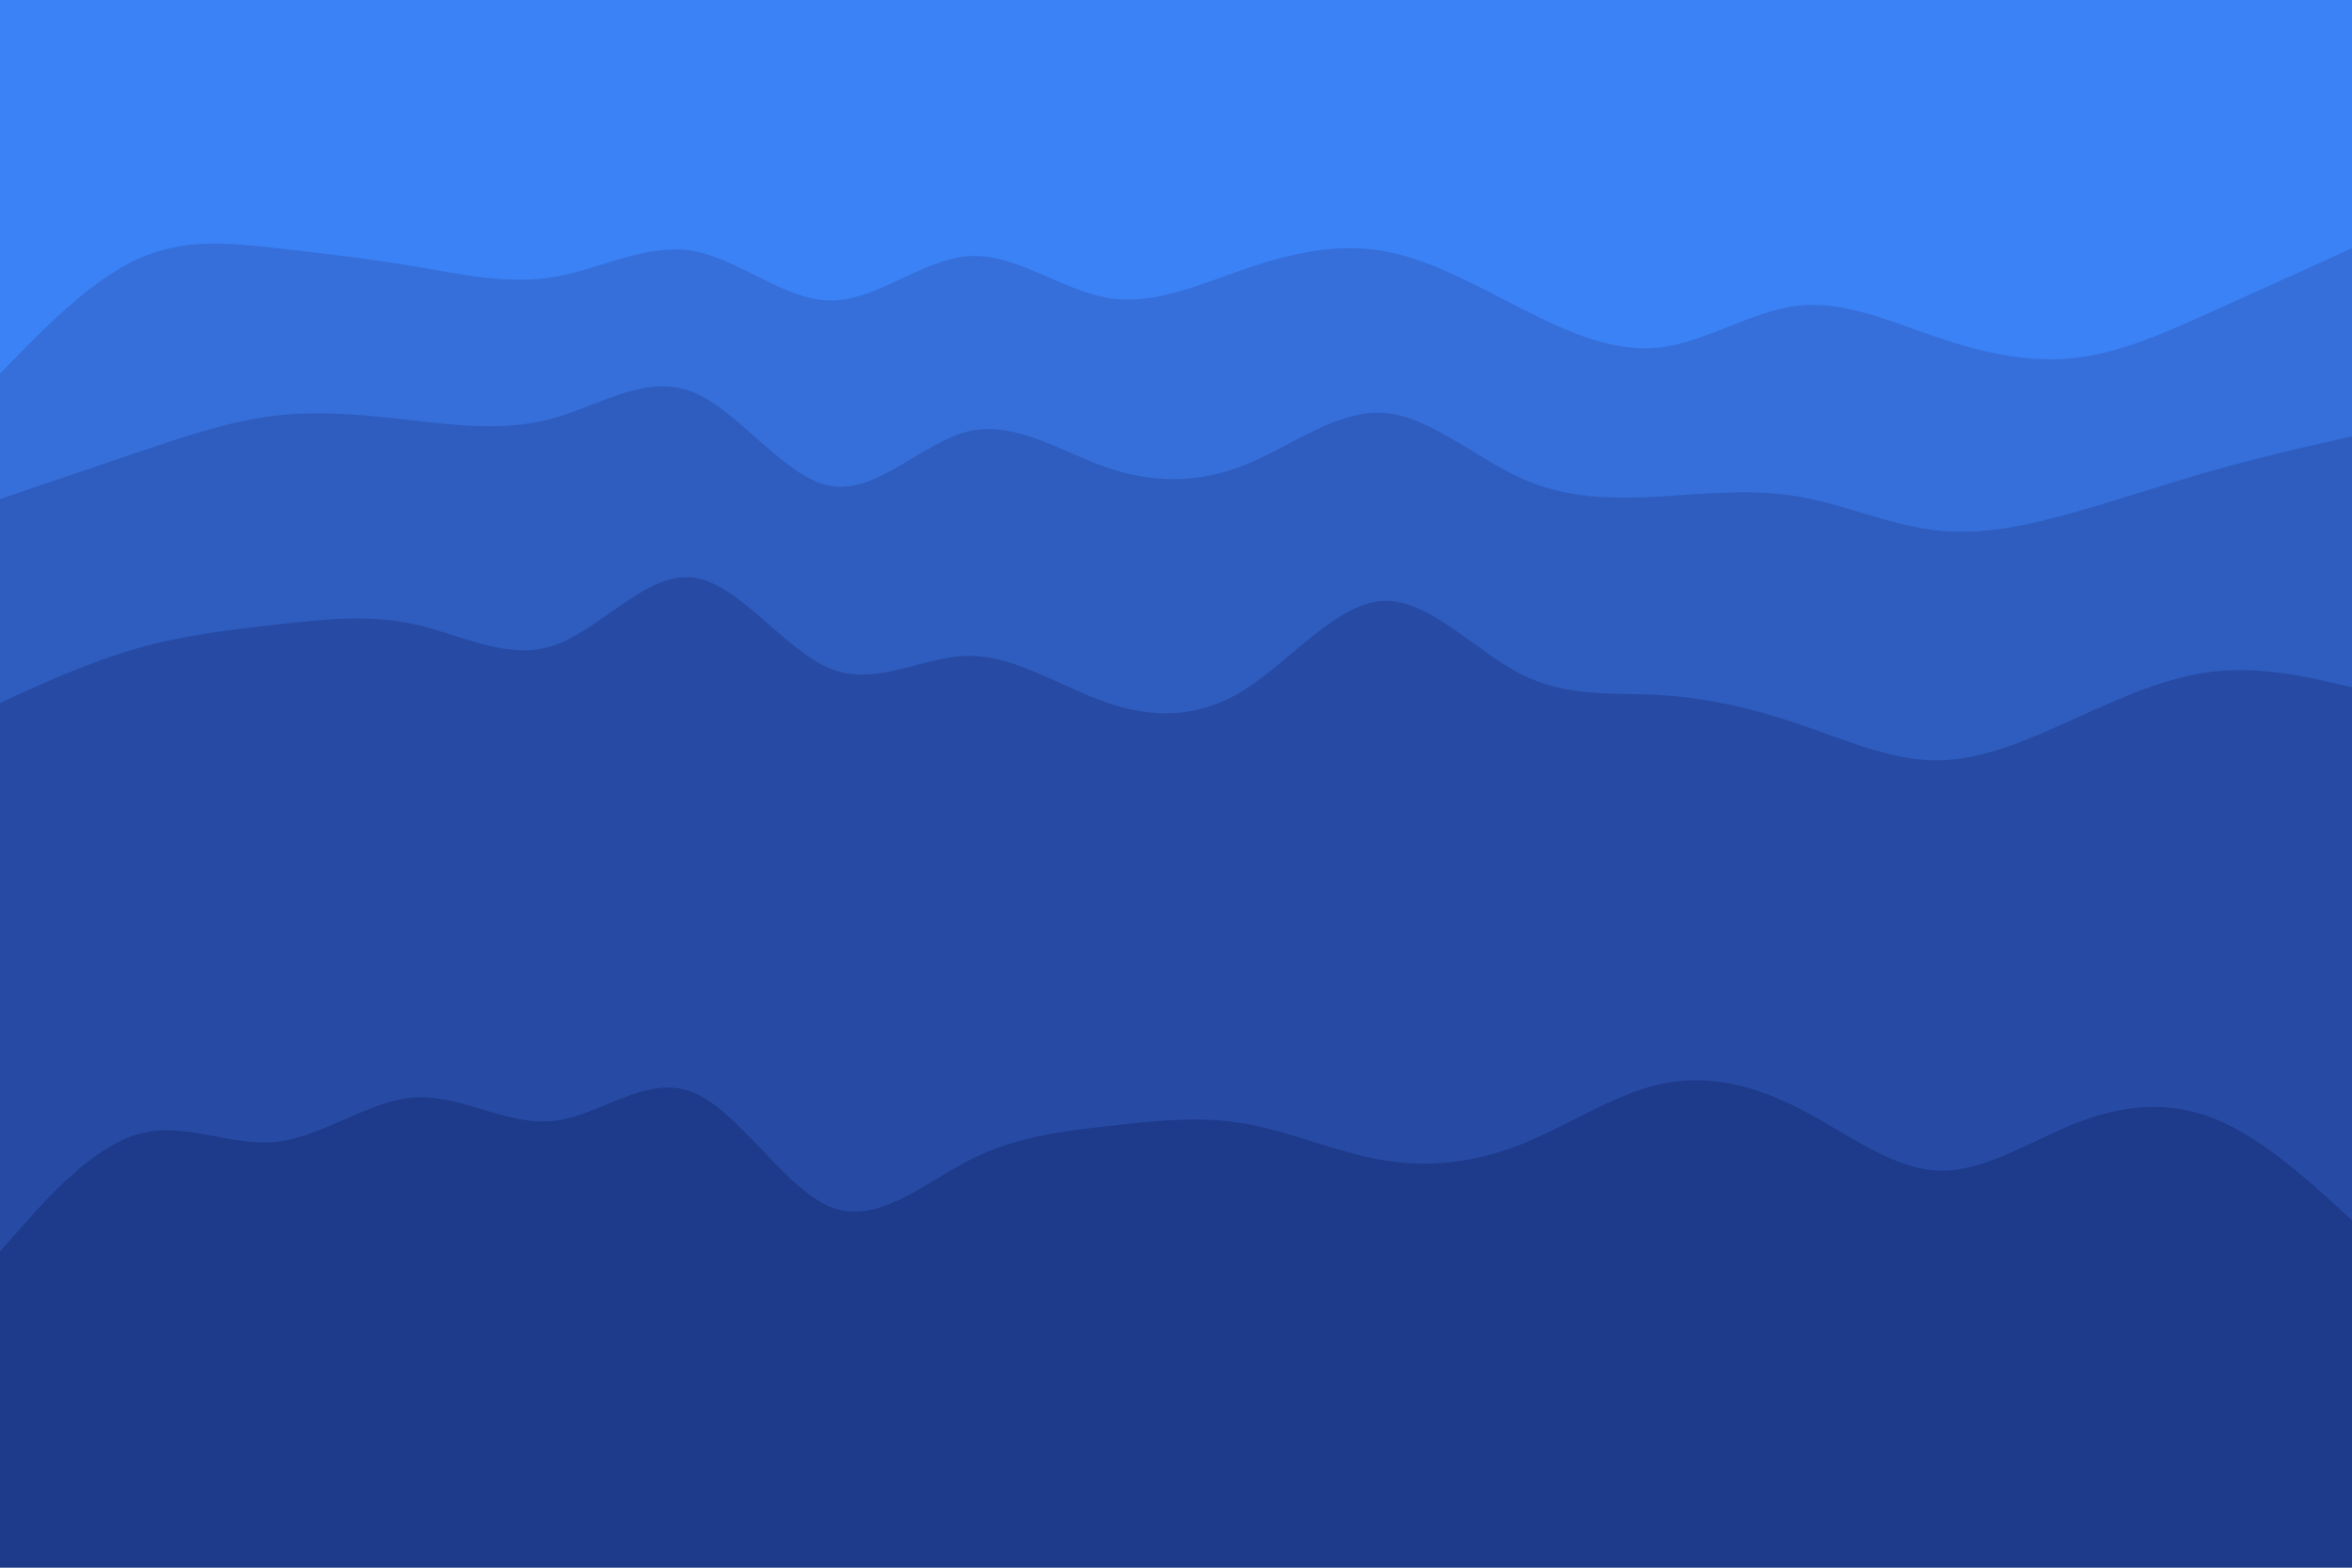 <svg id="visual" viewBox="0 0 900 600" width="900" height="600" xmlns="http://www.w3.org/2000/svg" xmlns:xlink="http://www.w3.org/1999/xlink" version="1.1"><path d="M0 145L8.8 136C17.7 127 35.3 109 53 101C70.7 93 88.3 95 106 97C123.7 99 141.3 101 159 104C176.7 107 194.3 111 212 108C229.7 105 247.3 95 265 98C282.7 101 300.3 117 318 117C335.7 117 353.3 101 371 100C388.7 99 406.3 113 423.8 116C441.3 119 458.7 111 476.2 105C493.7 99 511.3 95 529 98C546.7 101 564.3 111 582 120C599.7 129 617.3 137 635 135C652.7 133 670.3 121 688 119C705.7 117 723.3 125 741 131C758.7 137 776.3 141 794 139C811.7 137 829.3 129 847 121C864.7 113 882.3 105 891.2 101L900 97L900 0L891.2 0C882.3 0 864.7 0 847 0C829.3 0 811.7 0 794 0C776.3 0 758.7 0 741 0C723.3 0 705.7 0 688 0C670.3 0 652.7 0 635 0C617.3 0 599.7 0 582 0C564.3 0 546.7 0 529 0C511.3 0 493.7 0 476.2 0C458.7 0 441.3 0 423.8 0C406.3 0 388.7 0 371 0C353.3 0 335.7 0 318 0C300.3 0 282.7 0 265 0C247.3 0 229.7 0 212 0C194.3 0 176.7 0 159 0C141.3 0 123.7 0 106 0C88.3 0 70.7 0 53 0C35.3 0 17.7 0 8.8 0L0 0Z" fill="#3b82f6"></path><path d="M0 193L8.8 190C17.7 187 35.3 181 53 175C70.7 169 88.3 163 106 161C123.7 159 141.3 161 159 163C176.7 165 194.3 167 212 162C229.7 157 247.3 145 265 152C282.7 159 300.3 185 318 188C335.7 191 353.3 171 371 167C388.7 163 406.3 175 423.8 181C441.3 187 458.7 187 476.2 180C493.7 173 511.3 159 529 160C546.7 161 564.3 177 582 185C599.7 193 617.3 193 635 192C652.7 191 670.3 189 688 192C705.7 195 723.3 203 741 205C758.7 207 776.3 203 794 198C811.7 193 829.3 187 847 182C864.7 177 882.3 173 891.2 171L900 169L900 95L891.2 99C882.3 103 864.7 111 847 119C829.3 127 811.7 135 794 137C776.3 139 758.7 135 741 129C723.3 123 705.7 115 688 117C670.3 119 652.7 131 635 133C617.3 135 599.7 127 582 118C564.3 109 546.7 99 529 96C511.3 93 493.7 97 476.2 103C458.7 109 441.3 117 423.8 114C406.3 111 388.7 97 371 98C353.3 99 335.7 115 318 115C300.3 115 282.7 99 265 96C247.3 93 229.7 103 212 106C194.3 109 176.7 105 159 102C141.3 99 123.7 97 106 95C88.3 93 70.7 91 53 99C35.3 107 17.7 125 8.8 134L0 143Z" fill="#366fda"></path><path d="M0 271L8.8 267C17.7 263 35.3 255 53 250C70.7 245 88.3 243 106 241C123.7 239 141.3 237 159 241C176.7 245 194.3 255 212 249C229.7 243 247.3 221 265 223C282.7 225 300.3 251 318 258C335.7 265 353.3 253 371 253C388.7 253 406.3 265 423.8 271C441.3 277 458.7 277 476.2 266C493.7 255 511.3 233 529 232C546.7 231 564.3 251 582 260C599.7 269 617.3 267 635 268C652.7 269 670.3 273 688 279C705.7 285 723.3 293 741 293C758.7 293 776.3 285 794 277C811.7 269 829.3 261 847 259C864.7 257 882.3 261 891.2 263L900 265L900 167L891.2 169C882.3 171 864.7 175 847 180C829.3 185 811.7 191 794 196C776.3 201 758.7 205 741 203C723.3 201 705.7 193 688 190C670.3 187 652.7 189 635 190C617.3 191 599.7 191 582 183C564.3 175 546.7 159 529 158C511.3 157 493.7 171 476.2 178C458.7 185 441.3 185 423.8 179C406.3 173 388.7 161 371 165C353.3 169 335.7 189 318 186C300.3 183 282.7 157 265 150C247.3 143 229.7 155 212 160C194.3 165 176.7 163 159 161C141.3 159 123.7 157 106 159C88.3 161 70.7 167 53 173C35.3 179 17.7 185 8.8 188L0 191Z" fill="#2f5dbf"></path><path d="M0 481L8.8 471C17.7 461 35.3 441 53 436C70.7 431 88.3 441 106 439C123.7 437 141.3 423 159 422C176.7 421 194.3 433 212 431C229.7 429 247.3 413 265 420C282.7 427 300.3 457 318 464C335.7 471 353.3 455 371 446C388.7 437 406.3 435 423.8 433C441.3 431 458.7 429 476.2 432C493.7 435 511.3 443 529 446C546.7 449 564.3 447 582 440C599.7 433 617.3 421 635 417C652.7 413 670.3 417 688 426C705.7 435 723.3 449 741 450C758.7 451 776.3 439 794 432C811.7 425 829.3 423 847 430C864.7 437 882.3 453 891.2 461L900 469L900 263L891.2 261C882.3 259 864.7 255 847 257C829.3 259 811.7 267 794 275C776.3 283 758.7 291 741 291C723.3 291 705.7 283 688 277C670.3 271 652.7 267 635 266C617.3 265 599.7 267 582 258C564.3 249 546.7 229 529 230C511.3 231 493.7 253 476.2 264C458.7 275 441.3 275 423.8 269C406.3 263 388.7 251 371 251C353.3 251 335.7 263 318 256C300.3 249 282.7 223 265 221C247.3 219 229.7 241 212 247C194.3 253 176.7 243 159 239C141.3 235 123.7 237 106 239C88.3 241 70.7 243 53 248C35.3 253 17.7 261 8.8 265L0 269Z" fill="#274ba4"></path><path d="M0 601L8.8 601C17.7 601 35.3 601 53 601C70.7 601 88.3 601 106 601C123.7 601 141.3 601 159 601C176.7 601 194.3 601 212 601C229.7 601 247.3 601 265 601C282.7 601 300.3 601 318 601C335.7 601 353.3 601 371 601C388.7 601 406.3 601 423.8 601C441.3 601 458.7 601 476.2 601C493.7 601 511.3 601 529 601C546.7 601 564.3 601 582 601C599.7 601 617.3 601 635 601C652.7 601 670.3 601 688 601C705.7 601 723.3 601 741 601C758.7 601 776.3 601 794 601C811.7 601 829.3 601 847 601C864.7 601 882.3 601 891.2 601L900 601L900 467L891.2 459C882.3 451 864.7 435 847 428C829.3 421 811.7 423 794 430C776.3 437 758.7 449 741 448C723.3 447 705.7 433 688 424C670.3 415 652.7 411 635 415C617.3 419 599.7 431 582 438C564.3 445 546.7 447 529 444C511.3 441 493.7 433 476.2 430C458.7 427 441.3 429 423.8 431C406.3 433 388.7 435 371 444C353.3 453 335.7 469 318 462C300.3 455 282.7 425 265 418C247.3 411 229.7 427 212 429C194.3 431 176.7 419 159 420C141.3 421 123.7 435 106 437C88.3 439 70.7 429 53 434C35.3 439 17.7 459 8.8 469L0 479Z" fill="#1e3a8a"></path></svg>
